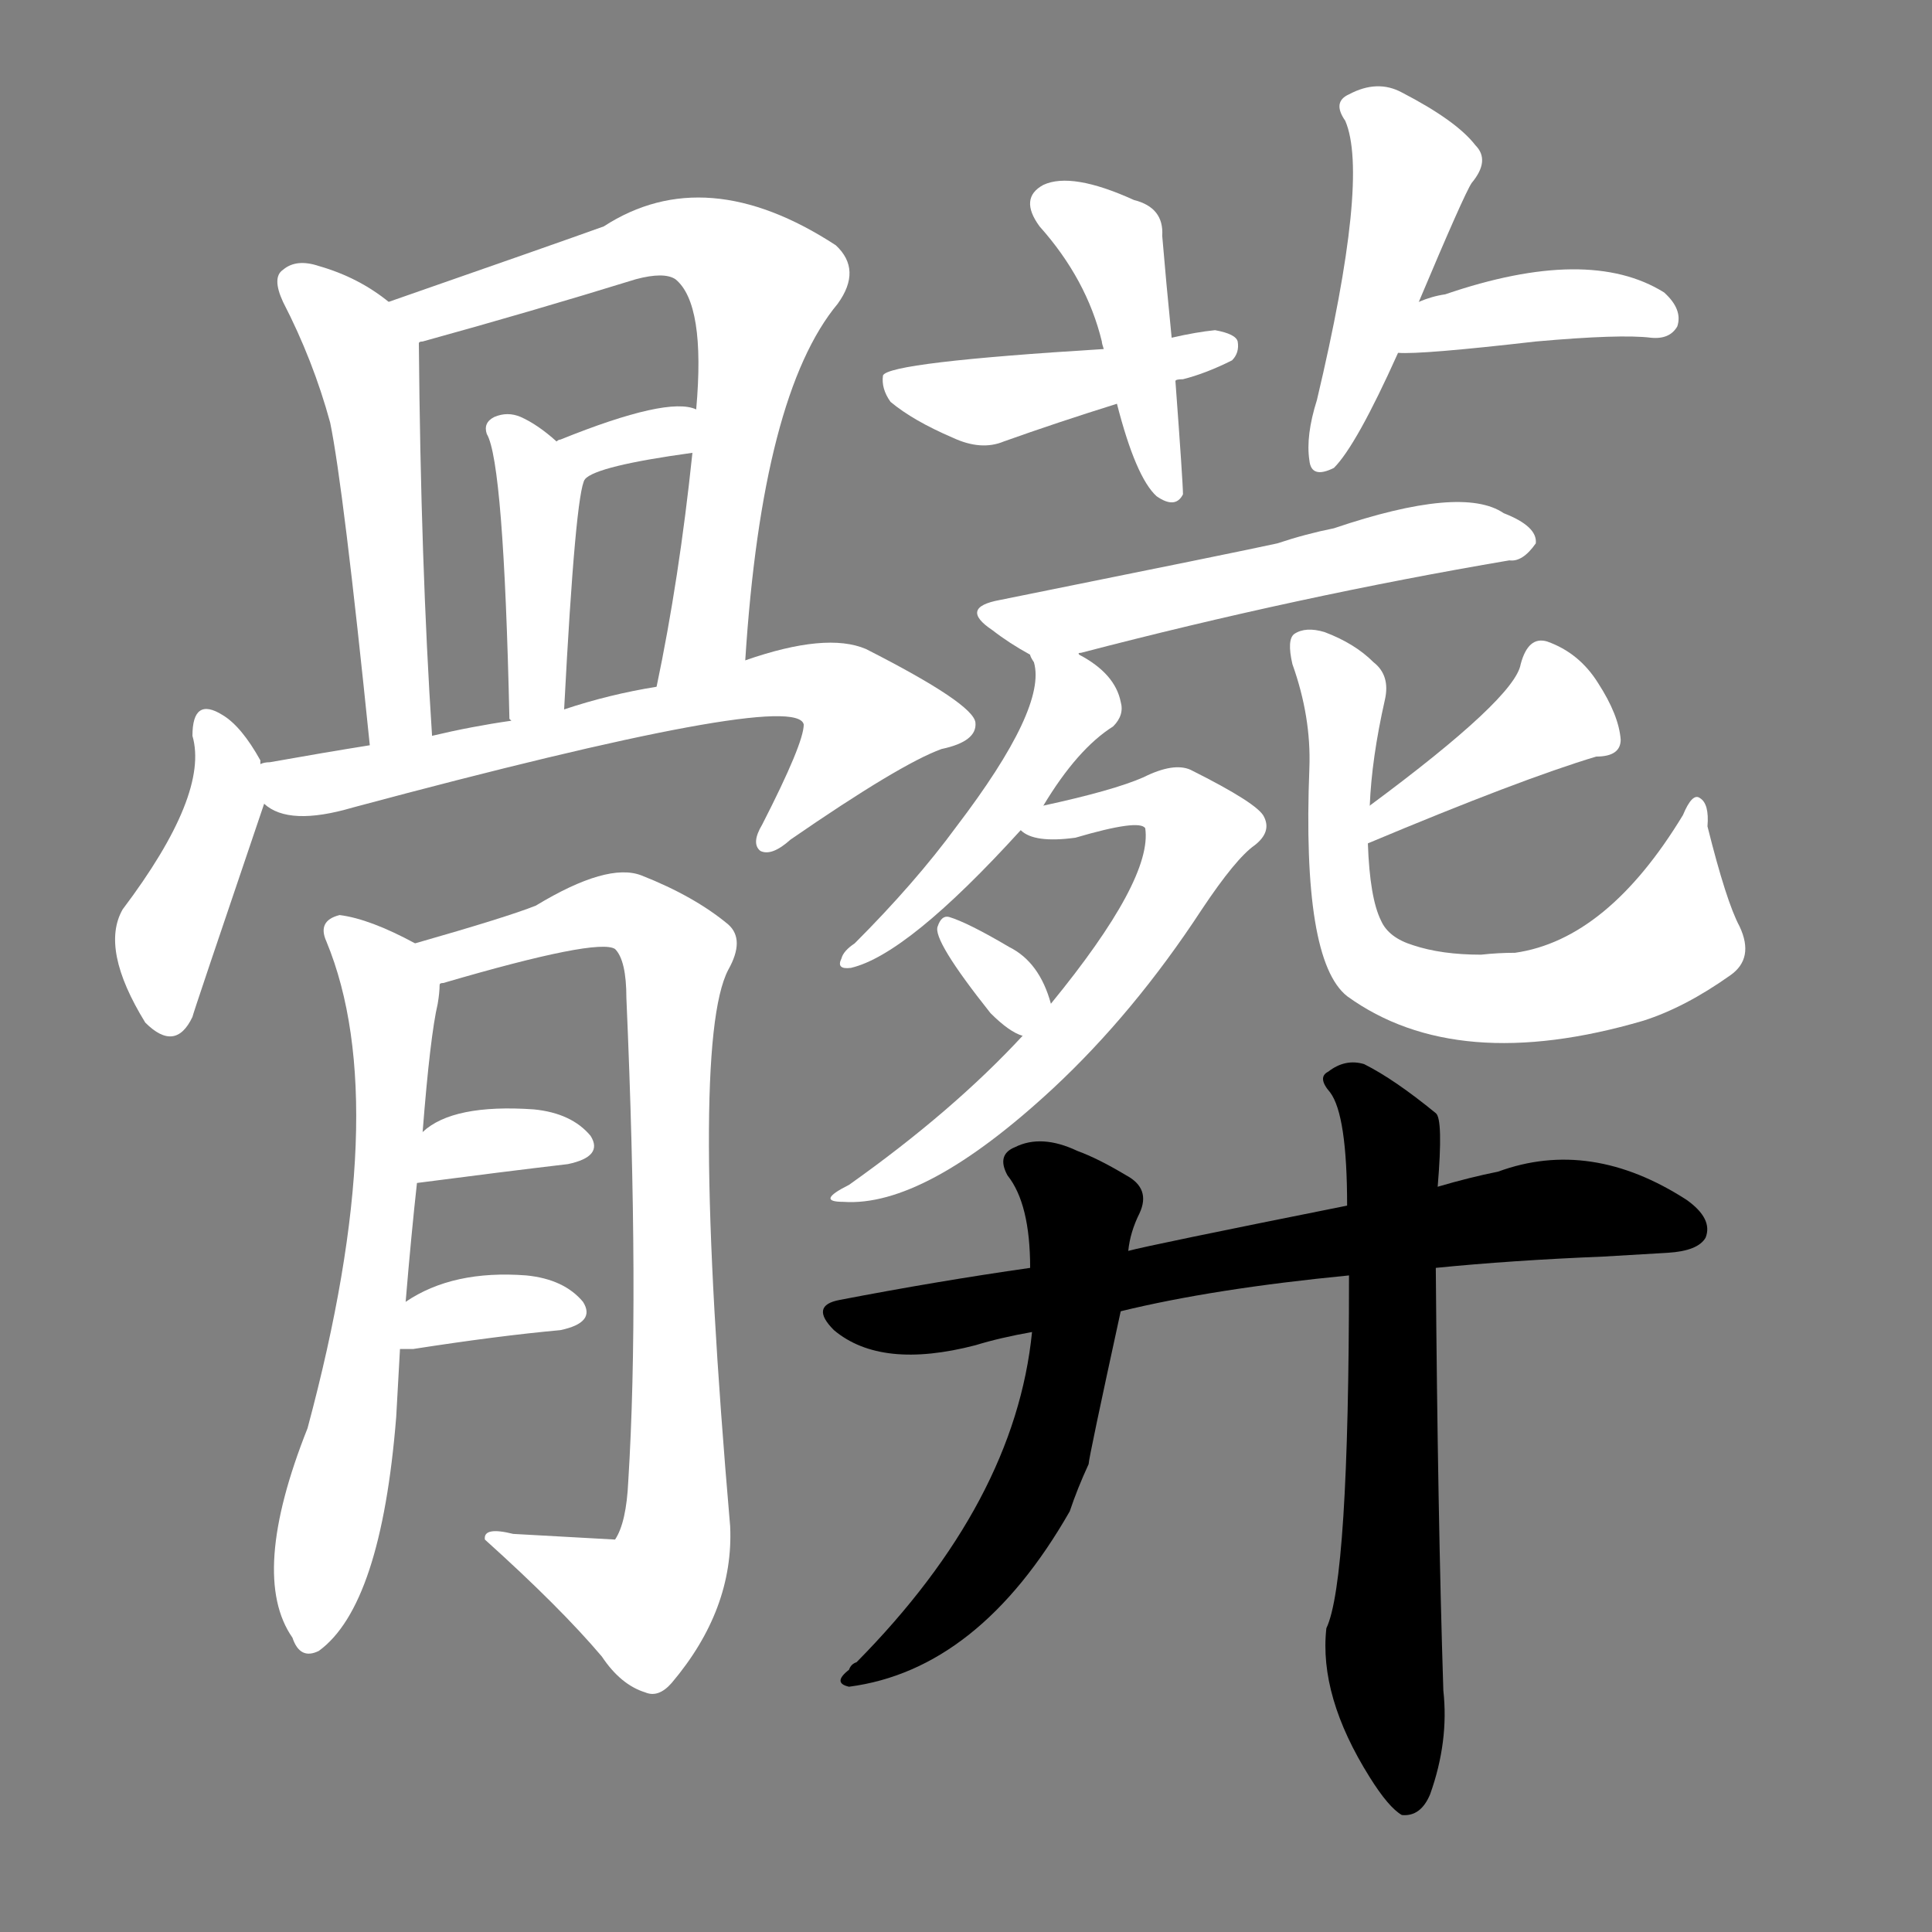<svg version="1.1" viewBox="0 0 1024 1024" xmlns="http://www.w3.org/2000/svg">
  <rect x="0" y="0" width="1024" height="1024" fill="#808080" stroke="none"/>
  <g transform="scale(1, -1) translate(0, -900)">
    <style type="text/css">
        .stroke1 {fill: #FFFFFF;}
        .stroke2 {fill: #FFFFFF;}
        .stroke3 {fill: #FFFFFF;}
        .stroke4 {fill: #FFFFFF;}
        .stroke5 {fill: #FFFFFF;}
        .stroke6 {fill: #FFFFFF;}
        .stroke7 {fill: #FFFFFF;}
        .stroke8 {fill: #FFFFFF;}
        .stroke9 {fill: #FFFFFF;}
        .stroke10 {fill: #FFFFFF;}
        .stroke11 {fill: #FFFFFF;}
        .stroke12 {fill: #FFFFFF;}
        .stroke13 {fill: #FFFFFF;}
        .stroke14 {fill: #FFFFFF;}
        .stroke15 {fill: #FFFFFF;}
        .stroke16 {fill: #FFFFFF;}
        .stroke17 {fill: #FFFFFF;}
        .stroke18 {fill: #FFFFFF;}
        .stroke19 {fill: #FFFFFF;}
        .stroke20 {fill: #FFFFFF;}
        text {
            font-family: Helvetica;
            font-size: 50px;
            fill: #FFFFFF;}
            paint-order: stroke;
            stroke: #000000;
            stroke-width: 4px;
            stroke-linecap: butt;
            stroke-linejoin: miter;
            font-weight: 800;
        }
    </style>

    <path d="M 206 740 Q 190 753 169 759 Q 157 763 150 757 Q 144 753 150 740 Q 166 709 175 676 Q 182 642 196 505 C 199 475 231 480 229 510 Q 223 601 222 718 C 222 728 222 728 206 740 Z" class="stroke1"/>
    <path d="M 395 550 Q 404 691 444 739 Q 457 757 443 770 Q 374 815 320 780 Q 295 771 206 740 C 178 730 193 709 222 718 Q 222 719 224 719 Q 282 735 337 752 Q 352 756 358 752 Q 374 739 369 683 L 367 660 Q 360 593 348 536 C 342 507 393 520 395 550 Z" class="stroke2"/>
    <path d="M 299 524 Q 305 639 310 646 C 312 652 312 652 295 666 Q 285 675 276 679 Q 269 682 262 679 Q 256 676 258 670 Q 267 655 270 519 L 271 518 C 277 489 297 494 299 524 Z" class="stroke3"/>
    <path d="M 310 646 Q 316 653 367 660 C 397 664 397 673 369 683 Q 354 690 297 667 Q 296 667 295 666 C 268 653 287 627 310 646 Z" class="stroke4"/>
    <path d="M 138 495 L 138 497 Q 128 515 118 521 Q 102 531 102 510 Q 111 479 65 418 Q 53 397 77 358 Q 93 342 102 361 Q 102 362 140 474 L 138 495 Z" class="stroke5"/>
    <path d="M 140 474 Q 153 462 187 472 Q 422 535 426 516 Q 426 506 404 463 Q 398 453 403 449 Q 409 446 419 455 Q 477 495 499 503 Q 518 507 517 517 Q 516 527 459 556 Q 438 565 395 550 L 348 536 Q 323 532 299 524 L 271 518 Q 250 515 229 510 L 196 505 Q 171 501 143 496 Q 140 496 138 495 C 109 490 113 487 140 474 Z" class="stroke6"/>
    <path d="M 215 210 Q 218 246 221 273 L 224 300 Q 228 351 232 368 Q 233 374 233 378 C 235 392 235 392 220 400 Q 196 413 180 415 Q 168 412 173 401 Q 209 314 163 143 Q 132 65 155 32 Q 159 20 169 25 Q 202 49 210 149 Q 211 168 212 185 L 215 210 Z" class="stroke7"/>
    <path d="M 233 378 Q 233 379 235 379 Q 317 403 326 397 Q 332 391 332 371 Q 339 211 333 115 Q 332 93 326 84 Q 325 84 272 87 Q 256 91 257 84 Q 297 48 319 22 Q 329 7 342 3 Q 349 0 356 8 Q 389 47 387 91 Q 365 346 386 386 Q 395 402 386 410 Q 368 425 340 436 Q 322 443 284 420 Q 269 414 220 400 C 191 392 204 369 233 378 Z" class="stroke8"/>
    <path d="M 221 273 Q 267 279 301 283 Q 320 287 313 298 Q 303 310 283 312 Q 240 315 224 300 C 201 281 191 269 221 273 Z" class="stroke9"/>
    <path d="M 212 185 Q 213 185 219 185 Q 264 192 297 195 Q 316 199 309 210 Q 299 222 279 224 Q 240 227 215 210 C 190 194 182 185 212 185 Z" class="stroke10"/>
    <path d="M 621 721 Q 618 751 616 775 Q 617 790 601 794 Q 568 809 553 802 Q 540 795 551 780 Q 576 752 584 719 Q 584 718 585 715 L 592 686 Q 602 647 613 637 Q 623 630 627 638 Q 627 644 623 698 L 621 721 Z" class="stroke11"/>
    <path d="M 623 698 Q 623 699 627 699 Q 639 702 653 709 Q 657 713 656 719 Q 655 723 644 725 Q 634 724 621 721 L 585 715 Q 471 708 468 701 Q 467 694 472 687 Q 484 677 505 668 Q 520 661 532 666 Q 560 676 592 686 L 623 698 Z" class="stroke12"/>
    <path d="M 752 740 Q 776 797 780 803 Q 790 815 782 823 Q 772 836 743 851 Q 730 858 715 850 Q 706 846 713 836 Q 726 806 698 688 Q 692 669 694 656 Q 695 646 707 652 Q 719 664 741 713 L 752 740 Z" class="stroke13"/>
    <path d="M 741 713 Q 753 712 814 719 Q 859 723 875 721 Q 885 720 889 727 Q 892 736 882 745 Q 842 770 766 744 Q 759 743 752 740 C 724 729 711 714 741 713 Z" class="stroke14"/>
    <path d="M 572 553 Q 571 554 573 554 Q 688 584 800 603 Q 807 602 814 612 Q 815 621 797 628 Q 775 643 707 620 Q 692 617 677 612 Q 659 608 530 582 Q 508 578 526 566 Q 535 559 546 553 C 556 547 556 547 572 553 Z" class="stroke15"/>
    <path d="M 553 473 Q 571 503 590 515 Q 596 521 594 528 Q 591 543 572 553 C 546 568 538 573 546 553 Q 546 552 548 549 Q 555 525 507 462 Q 485 432 453 400 Q 447 396 446 392 Q 443 386 451 387 Q 481 394 541 460 L 553 473 Z" class="stroke16"/>
    <path d="M 542 351 Q 505 311 450 272 Q 432 263 447 263 Q 490 260 558 323 Q 601 363 637 418 Q 655 445 665 452 Q 674 459 670 467 Q 667 474 631 492 Q 622 496 606 488 Q 590 481 553 473 C 525 467 525 467 541 460 Q 548 453 570 456 Q 604 466 607 461 Q 611 434 557 368 L 542 351 Z" class="stroke17"/>
    <path d="M 557 368 Q 551 390 535 398 Q 513 411 503 414 Q 499 415 497 409 Q 494 402 525 363 Q 535 353 542 351 C 564 343 564 343 557 368 Z" class="stroke18"/>
    <path d="M 725 453 Q 806 487 846 499 Q 859 499 859 508 Q 858 521 847 538 Q 837 554 820 560 Q 810 563 806 548 Q 803 530 726 473 C 702 455 697 441 725 453 Z" class="stroke19"/>
    <path d="M 726 473 Q 727 498 734 529 Q 737 542 728 549 Q 718 559 702 565 Q 692 568 686 564 Q 682 561 685 548 Q 695 520 694 493 Q 690 391 714 372 Q 772 330 871 359 Q 893 366 917 383 Q 930 392 922 409 Q 915 422 905 462 Q 906 474 901 477 Q 897 480 892 468 Q 852 402 803 395 Q 794 395 785 394 Q 764 394 749 399 Q 736 403 732 412 Q 726 424 725 453 L 726 473 Z" class="stroke20"/>
    <path d="M 761 228 Q 801 232 850 234 Q 868 235 884 236 Q 900 237 904 244 Q 908 254 894 264 Q 843 297 794 279 Q 779 276 762 271 L 714 261 Q 609 240 598 237 L 546 228 Q 497 221 445 211 Q 429 208 442 195 Q 467 174 517 187 Q 530 191 547 194 L 594 205 Q 643 217 715 224 L 761 228 Z" class="stroke21"/>
    <path d="M 598 237 Q 599 247 604 257 Q 610 270 597 277 Q 582 286 571 290 Q 552 299 538 292 Q 528 288 534 277 Q 546 262 546 228 L 547 194 Q 538 104 454 19 Q 451 18 450 15 Q 441 8 450 6 Q 519 15 567 99 Q 571 111 577 124 Q 577 127 594 205 L 598 237 Z" class="stroke22"/>
    <path d="M 715 224 Q 715 62 703 37 Q 699 1 726 -42 Q 736 -58 743 -62 Q 753 -63 758 -51 Q 768 -23 765 4 Q 762 98 761 228 L 762 271 Q 765 307 761 310 Q 739 328 723 336 Q 713 339 704 332 Q 698 329 705 321 Q 714 309 714 261 L 715 224 Z" class="stroke23"/>
</g></svg>